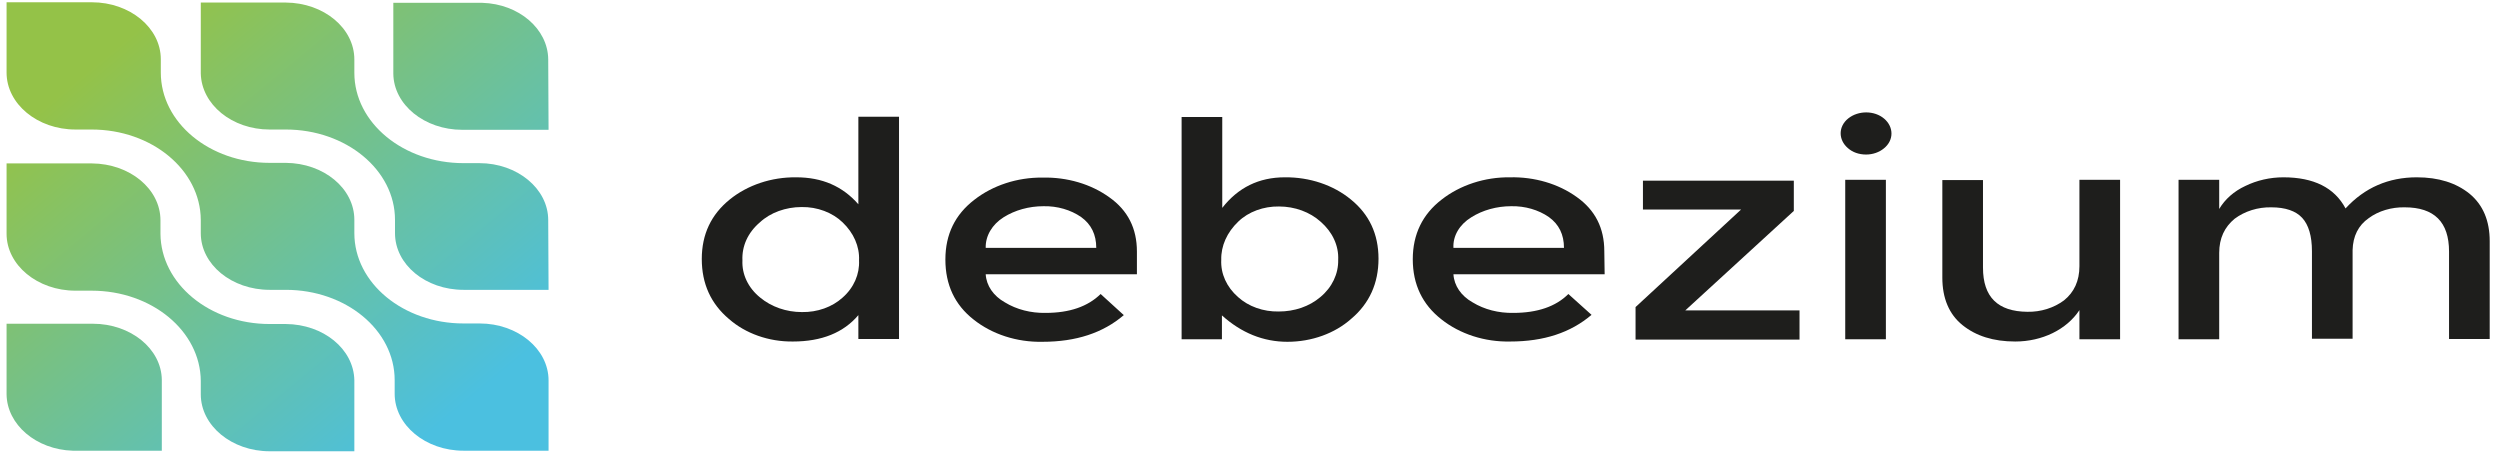 <svg width="226" height="41" viewBox="0 0 226 41" fill="none" xmlns="http://www.w3.org/2000/svg">
<path d="M65.901 28.839C64.261 27.457 63.441 25.649 63.441 23.413C63.441 21.178 64.291 19.395 65.962 18.039C67.572 16.733 69.729 16.004 71.976 16.029C74.315 16.029 76.168 16.833 77.596 18.466V10.554H81.271V30.647H77.596V28.487C76.259 30.069 74.285 30.873 71.673 30.873C69.486 30.898 67.39 30.145 65.901 28.839ZM67.116 23.539C67.056 24.795 67.633 26.026 68.726 26.905C69.729 27.733 71.065 28.211 72.493 28.211C73.89 28.236 75.227 27.759 76.168 26.905C77.201 26 77.717 24.77 77.657 23.539C77.717 22.283 77.171 21.053 76.168 20.098C75.257 19.219 73.89 18.692 72.462 18.717C71.035 18.717 69.638 19.219 68.696 20.098C67.602 21.027 67.056 22.258 67.116 23.539Z" fill="#1E1E1C"/>
<path d="M102.777 24.795H89.108C89.169 25.825 89.807 26.754 90.84 27.332C91.903 27.985 93.209 28.311 94.515 28.286C96.702 28.286 98.342 27.708 99.497 26.578L101.592 28.487C99.709 30.095 97.279 30.898 94.242 30.898C91.933 30.948 89.685 30.22 88.015 28.889C86.314 27.558 85.463 25.749 85.463 23.464C85.463 21.178 86.344 19.395 88.075 18.064C89.746 16.758 91.963 16.029 94.242 16.054C96.459 16.004 98.616 16.632 100.286 17.838C101.957 19.018 102.777 20.651 102.777 22.735V24.795ZM89.108 22.409H99.102C99.102 21.203 98.646 20.274 97.735 19.621C96.793 18.968 95.578 18.616 94.333 18.641C93.027 18.641 91.751 18.993 90.718 19.646C89.685 20.299 89.078 21.329 89.108 22.409Z" fill="#1E1E1C"/>
<path d="M116.142 16.029C118.39 16.004 120.547 16.733 122.126 18.039C123.767 19.37 124.617 21.153 124.617 23.388C124.617 25.599 123.797 27.432 122.157 28.814C120.668 30.145 118.572 30.898 116.385 30.898C114.198 30.898 112.224 30.095 110.462 28.512V30.672H106.817V10.579H110.492V18.792C111.92 16.959 113.803 16.029 116.142 16.029ZM110.401 23.489C110.341 24.745 110.887 25.95 111.92 26.855C112.862 27.708 114.198 28.186 115.596 28.16C117.023 28.16 118.36 27.708 119.362 26.855C120.425 25.975 121.002 24.745 120.972 23.489C121.033 22.208 120.456 20.977 119.392 20.048C118.42 19.169 117.054 18.666 115.626 18.666C114.229 18.641 112.862 19.144 111.95 20.023C110.918 21.002 110.371 22.233 110.401 23.489Z" fill="#1E1E1C"/>
<path d="M145.06 24.795H131.391C131.452 25.825 132.089 26.754 133.122 27.332C134.185 27.985 135.491 28.311 136.798 28.286C138.985 28.286 140.655 27.708 141.779 26.578L143.875 28.462C141.992 30.069 139.562 30.873 136.524 30.873C134.216 30.923 131.968 30.195 130.297 28.864C128.596 27.533 127.715 25.724 127.715 23.439C127.715 21.178 128.596 19.37 130.328 18.039C131.998 16.733 134.216 16.004 136.494 16.029C138.711 15.979 140.868 16.607 142.539 17.812C144.209 18.993 145.029 20.626 145.029 22.71L145.06 24.795ZM131.391 22.409H141.384C141.384 21.203 140.929 20.274 140.017 19.621C139.076 18.968 137.861 18.616 136.615 18.641C135.309 18.641 134.033 18.993 133.001 19.646C131.938 20.299 131.33 21.329 131.391 22.409Z" fill="#1E1E1C"/>
<path d="M148.522 18.918V16.331H162.161V19.068L152.35 28.06H162.677V30.697H147.854V27.759L157.392 18.943H148.522V18.918Z" fill="#1E1E1C"/>
<path d="M167.052 13.392C166.171 12.639 166.171 11.433 167.082 10.705C167.993 9.976 169.451 9.976 170.332 10.73C171.213 11.483 171.213 12.689 170.302 13.417C169.876 13.769 169.299 13.97 168.692 13.97C168.054 13.97 167.477 13.769 167.052 13.392ZM170.484 30.672H166.809V16.255H170.484V30.672Z" fill="#1E1E1C"/>
<path d="M187.98 24.067V16.255H191.656V30.672H187.98V28.035C186.826 29.793 184.608 30.873 182.178 30.873C180.204 30.873 178.625 30.371 177.41 29.391C176.194 28.412 175.587 26.955 175.587 25.096V16.28H179.262V24.192C179.262 26.855 180.599 28.16 183.272 28.186C184.487 28.211 185.672 27.834 186.583 27.156C187.494 26.427 187.98 25.398 187.98 24.067Z" fill="#1E1E1C"/>
<path d="M200.616 22.861V30.672H196.941V16.255H200.616V18.892C201.133 18.014 201.953 17.285 202.986 16.808C204.018 16.305 205.203 16.029 206.418 16.029C209.152 16.029 211.035 16.959 212.037 18.842C213.769 16.959 215.926 16.029 218.477 16.029C220.451 16.029 222.031 16.532 223.246 17.511C224.461 18.516 225.069 19.947 225.069 21.806V30.647H221.393V22.735C221.393 20.073 220.057 18.742 217.384 18.742C216.199 18.717 215.014 19.068 214.133 19.721C213.192 20.374 212.706 21.354 212.675 22.61V30.622H209V22.71C209 21.329 208.696 20.324 208.119 19.696C207.542 19.068 206.6 18.742 205.325 18.742C204.11 18.717 202.925 19.093 202.014 19.772C201.102 20.525 200.616 21.53 200.616 22.861Z" fill="#1E1E1C"/>
<path d="M35.678 35.595C35.678 38.433 38.472 40.744 41.905 40.744H49.59V34.389C49.59 31.551 46.795 29.241 43.363 29.241H41.905C36.468 29.241 32.033 25.599 32.033 21.078V19.872C32.033 17.034 29.269 14.748 25.836 14.723H24.378C18.941 14.723 14.537 11.081 14.537 6.56V5.355C14.537 2.517 11.742 0.206 8.31 0.206H0.594V6.56C0.594 9.399 3.389 11.709 6.821 11.709H8.279C13.716 11.709 18.121 15.351 18.151 19.872V21.078C18.151 23.916 20.946 26.201 24.378 26.201H25.836C31.273 26.201 35.678 29.843 35.678 34.364V35.595Z" fill="url(#paint0_linear_401_126)"/>
<path d="M49.559 19.897C49.559 17.059 46.765 14.748 43.332 14.748H41.905C36.468 14.748 32.033 11.106 32.033 6.585V5.38C32.033 2.542 29.269 0.256 25.836 0.231H18.151V6.636C18.212 9.449 20.976 11.709 24.378 11.709H25.836C31.273 11.709 35.708 15.351 35.708 19.872V21.078C35.708 23.916 38.472 26.201 41.905 26.201H49.59L49.559 19.897Z" fill="url(#paint1_linear_401_126)"/>
<path d="M49.559 5.355C49.529 2.617 46.917 0.357 43.606 0.256H35.556V6.661C35.587 9.474 38.381 11.734 41.783 11.734H49.59L49.559 5.355Z" fill="url(#paint2_linear_401_126)"/>
<path d="M0.594 21.128C0.594 23.966 3.389 26.277 6.821 26.277H8.279C13.716 26.277 18.121 29.919 18.151 34.44V35.645C18.151 38.483 20.946 40.794 24.378 40.794H32.033V34.364C31.972 31.551 29.238 29.316 25.836 29.291H24.378C18.941 29.291 14.537 25.649 14.506 21.128V19.922C14.506 17.084 11.742 14.799 8.31 14.773H0.594V21.128Z" fill="url(#paint3_linear_401_126)"/>
<path d="M0.594 35.645C0.625 38.383 3.267 40.643 6.578 40.744H14.628V34.339C14.597 31.526 11.803 29.266 8.401 29.266H0.594V35.645Z" fill="url(#paint4_linear_401_126)"/>
<defs>
<linearGradient id="paint0_linear_401_126" x1="7.978" y1="6.357" x2="36.625" y2="40.998" gradientUnits="userSpaceOnUse">
<stop stop-color="#94C248"/>
<stop offset="1" stop-color="#4BC0E0"/>
</linearGradient>
<linearGradient id="paint1_linear_401_126" x1="16.748" y1="-0.892" x2="45.392" y2="33.749" gradientUnits="userSpaceOnUse">
<stop stop-color="#94C248"/>
<stop offset="1" stop-color="#4BC0E0"/>
</linearGradient>
<linearGradient id="paint2_linear_401_126" x1="25.49" y1="-8.12" x2="54.134" y2="26.521" gradientUnits="userSpaceOnUse">
<stop stop-color="#94C248"/>
<stop offset="1" stop-color="#4BC0E0"/>
</linearGradient>
<linearGradient id="paint3_linear_401_126" x1="-0.797" y1="13.613" x2="27.847" y2="48.254" gradientUnits="userSpaceOnUse">
<stop stop-color="#94C248"/>
<stop offset="1" stop-color="#4BC0E0"/>
</linearGradient>
<linearGradient id="paint4_linear_401_126" x1="-9.538" y1="20.841" x2="19.105" y2="55.482" gradientUnits="userSpaceOnUse">
<stop stop-color="#94C248"/>
<stop offset="1" stop-color="#4BC0E0"/>
</linearGradient>
</defs>
</svg>
